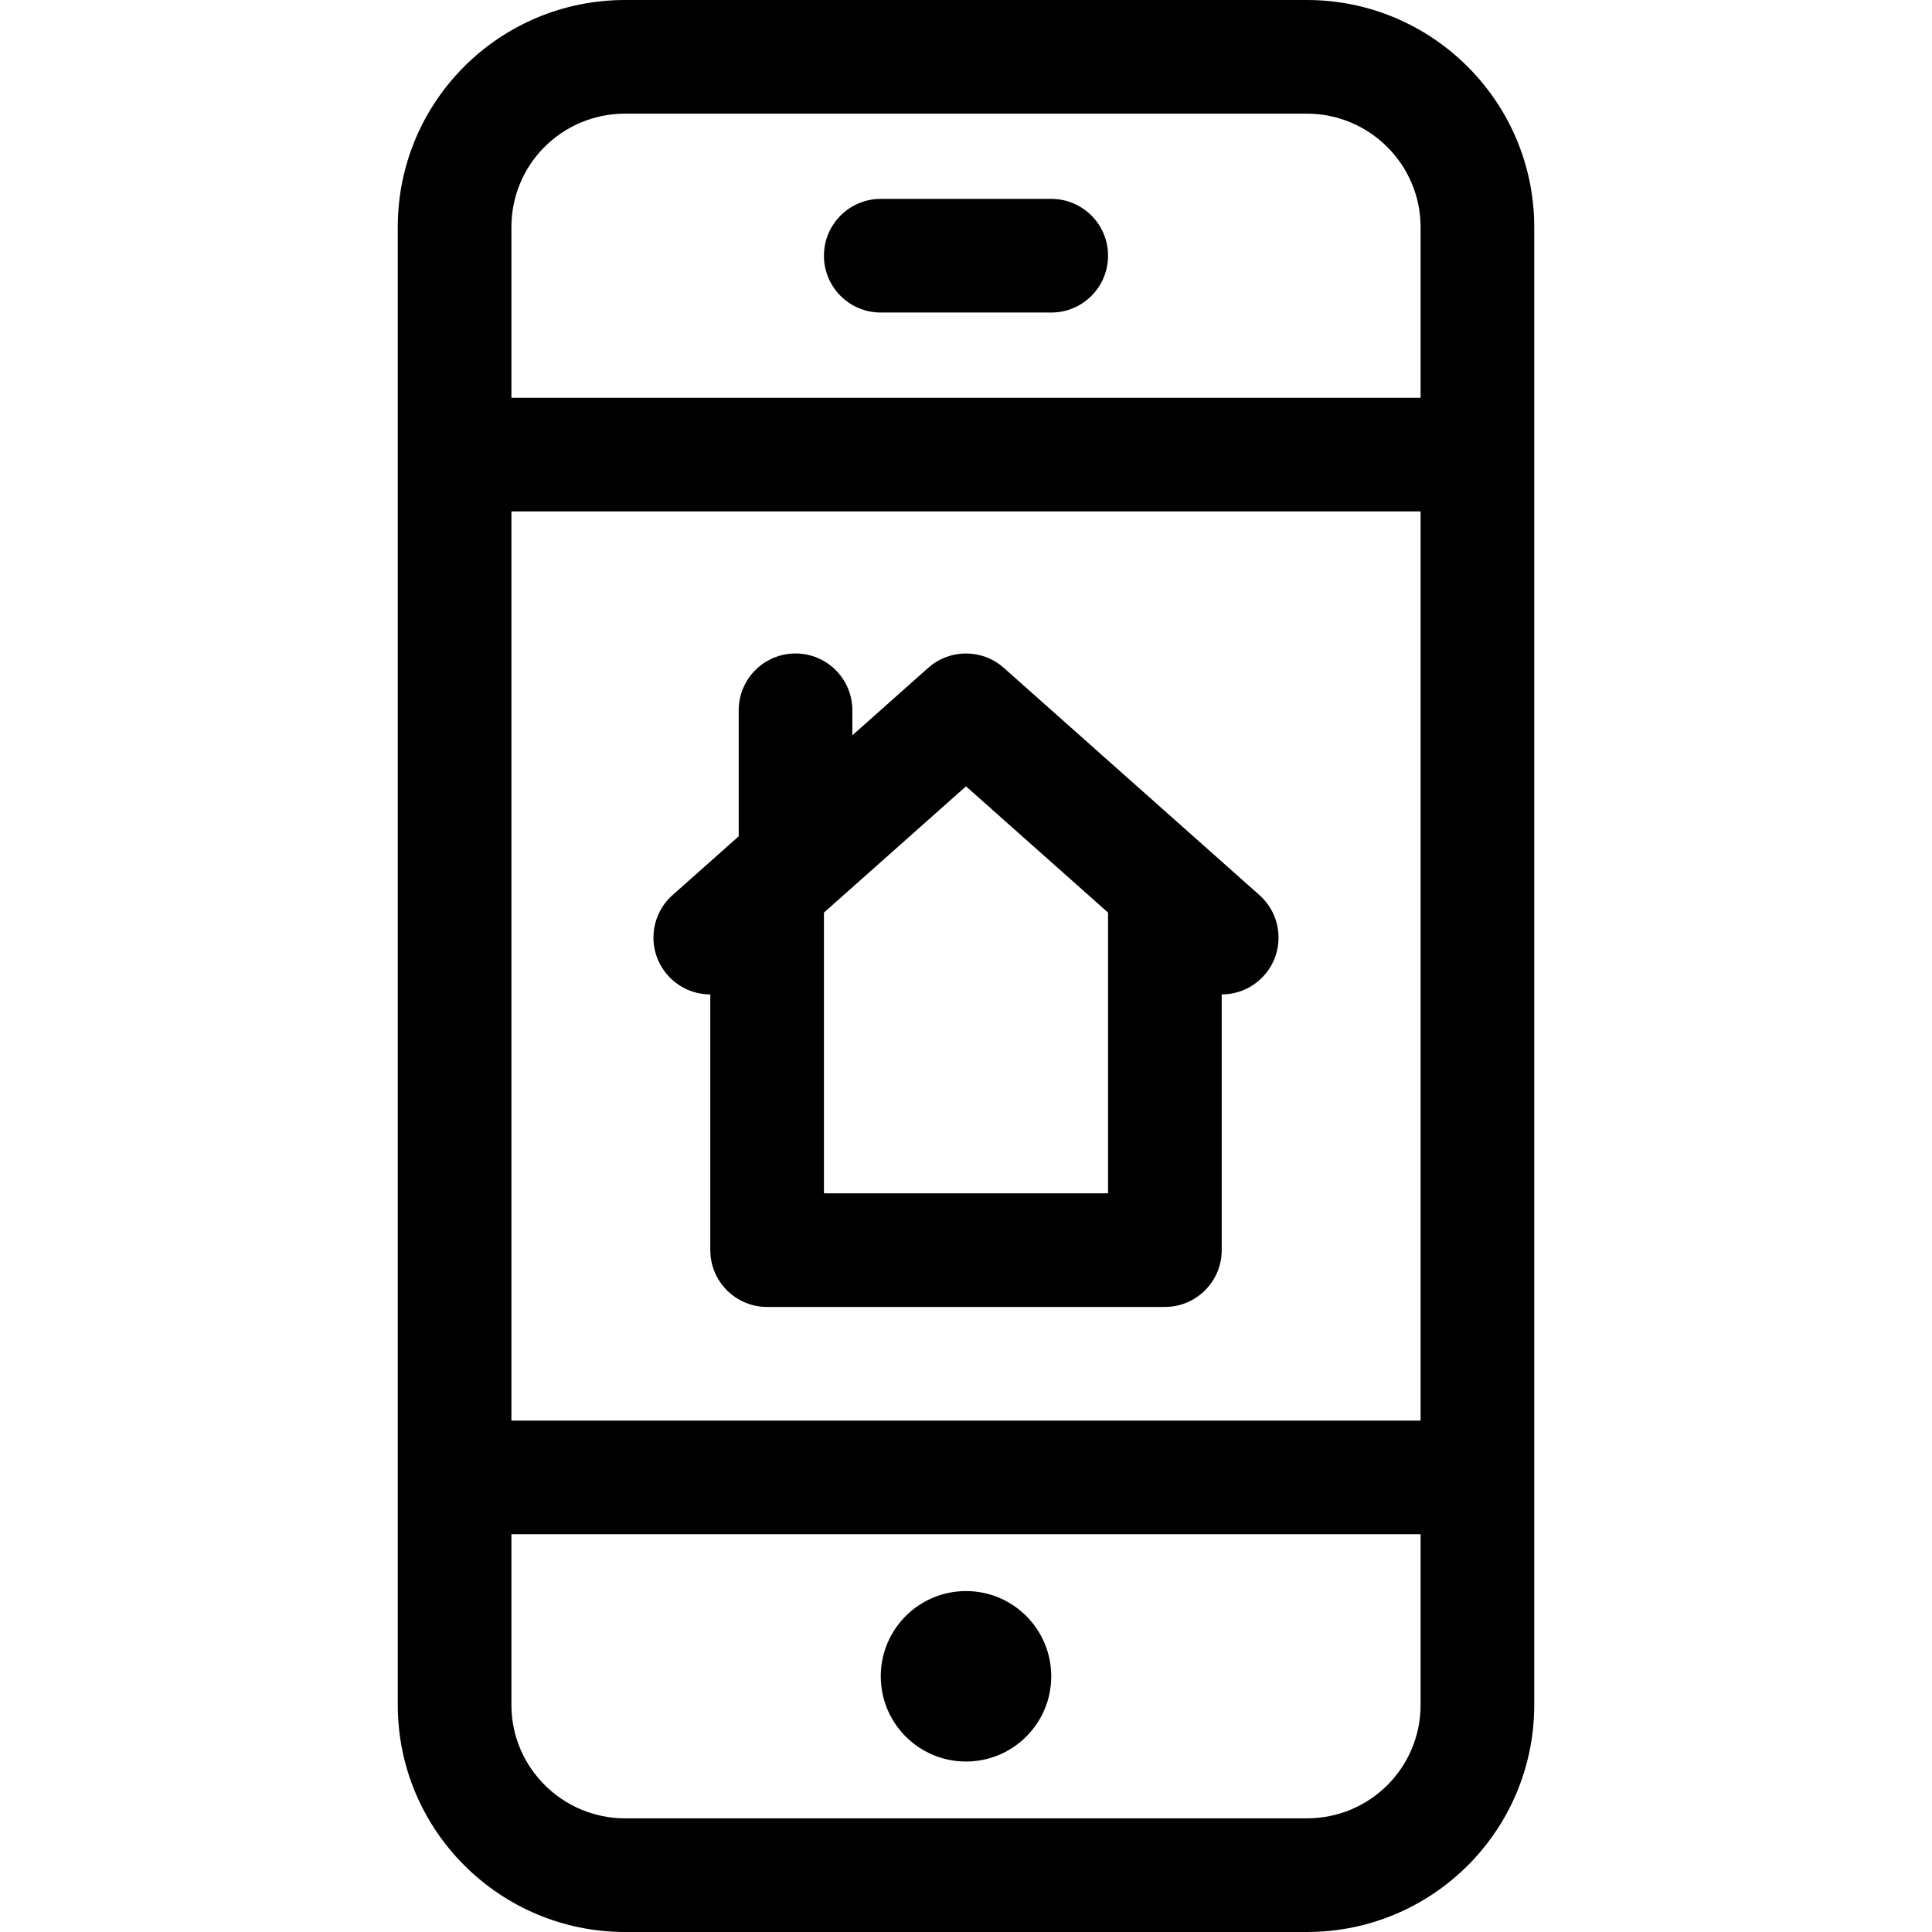 <svg height='300px' width='300px'  fill="#000000" xmlns="http://www.w3.org/2000/svg" viewBox="0 0 40 68" x="0px" y="0px"><path fill="#000000" fill-rule="evenodd" d="M350,476.006 C350,480.426 346.424,484 341.995,484 L318.005,484 C313.587,484 310,480.419 310,476.008 L310,423.992 C310,419.574 313.576,416 318.005,416 L341.995,416 C346.412,416 350,419.585 350,423.994 L350,476.006 Z M346,466 L346,434 L314,434 L314,466 L346,466 Z M346,476.006 L346,470 L314,470 L314,476.008 C314,478.208 315.795,480 318.005,480 L341.995,480 C344.215,480 346,478.216 346,476.006 Z M346,430 L346,423.994 C346,421.795 344.204,420 341.995,420 L318.005,420 C315.785,420 314,421.783 314,423.992 L314,430 L346,430 Z M327,427 C325.895,427 325,426.105 325,425 C325,423.895 325.895,423 327,423 L333,423 C334.105,423 335,423.895 335,425 C335,426.105 334.105,427 333,427 L327,427 Z M330,478 C328.343,478 327,476.657 327,475 C327,473.343 328.343,472 330,472 C331.657,472 333,473.343 333,475 C333,476.657 331.657,478 330,478 Z M322,445.435 L322,445.435 L322,441 C322,439.895 322.895,439 324,439 C325.105,439 326,439.895 326,441 L326,441.88 L328.671,439.505 C329.429,438.832 330.571,438.832 331.329,439.505 L340.329,447.505 C341.154,448.239 341.229,449.503 340.495,450.329 C340.1,450.773 339.551,451 339,451 L339,460 C339,461.105 338.105,462 337,462 L323,462 C321.895,462 321,461.105 321,460 L321,451 C320.449,451 319.9,450.773 319.505,450.329 C318.771,449.503 318.846,448.239 319.671,447.505 L322,445.435 Z M325,448.12 L325,458 L335,458 L335,448.12 L330,443.676 L325,448.12 Z" transform="translate(-310 -416)"></path></svg>